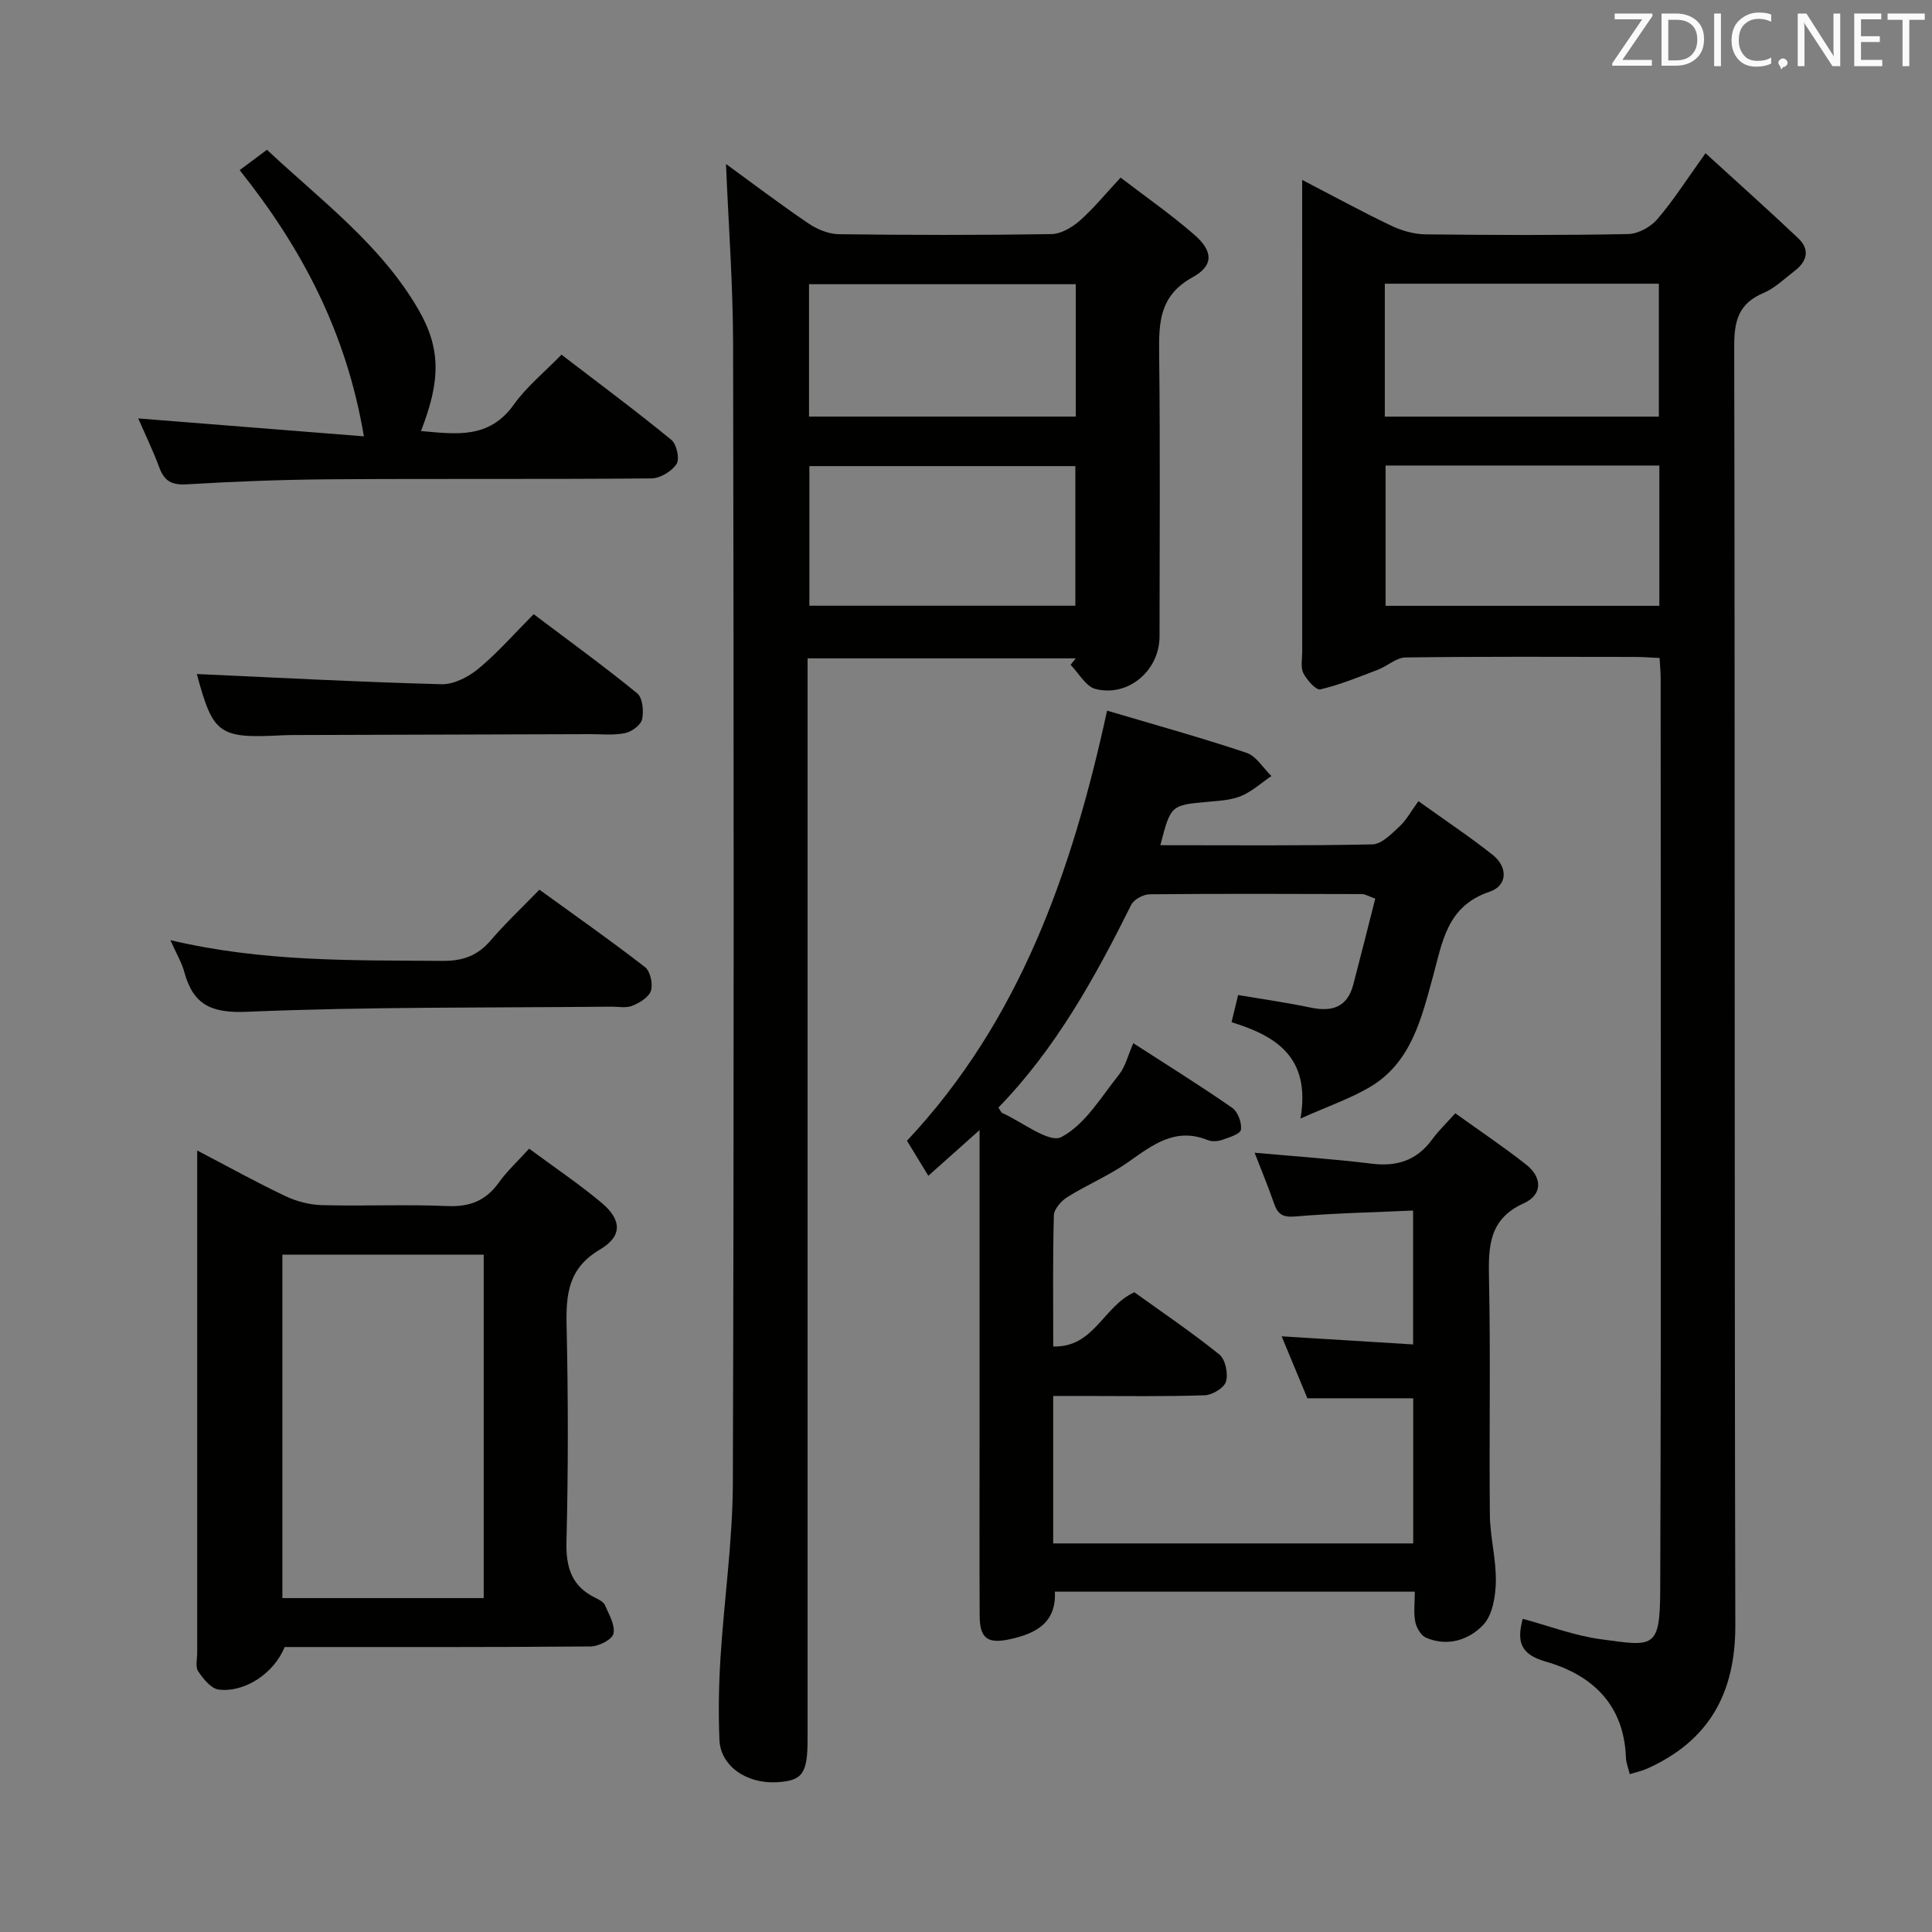 <svg enable-background="new 0 0 400 400" viewBox="0 0 400 400" xmlns="http://www.w3.org/2000/svg"><rect x="0" y="0" width="400" height="400" fill="#808080" stroke="none"/><path d="m206.71 229.31c.55.83.61 1.03.73 1.09 4.19 1.87 9.77 6.34 12.3 5.02 4.91-2.58 8.25-8.32 11.96-12.96 1.3-1.63 1.8-3.89 2.94-6.48 6.92 4.47 13.8 8.75 20.46 13.37 1.18.82 2.04 3.12 1.82 4.55-.14.9-2.49 1.61-3.95 2.12-.89.31-2.1.36-2.96.01-6.76-2.72-11.48 1.1-16.54 4.65-3.92 2.74-8.43 4.62-12.5 7.17-1.26.79-2.74 2.48-2.78 3.79-.24 8.81-.13 17.63-.13 27.13 8.47.26 10.36-8.34 16.8-11.22 5.64 4.06 11.81 8.23 17.59 12.88 1.25 1.01 1.86 3.95 1.38 5.61-.37 1.3-2.84 2.79-4.42 2.84-8.49.28-16.99.14-25.49.14-1.79 0-3.57 0-5.87 0v15.36 15.17h74.54c0-10.08 0-19.98 0-30.05-7.13 0-14.2 0-21.91 0-1.6-3.85-3.4-8.19-5.33-12.83 9.41.58 18.13 1.12 27.22 1.68 0-9.53 0-18.41 0-27.72-8.28.38-16.38.54-24.43 1.23-2.59.22-3.6-.48-4.36-2.69-1.19-3.44-2.59-6.8-4.03-10.51 8.31.75 16.31 1.29 24.26 2.27 5.27.65 9.37-.71 12.52-5.05 1.27-1.74 2.86-3.25 4.77-5.39 5.14 3.69 10.06 6.98 14.69 10.64 3.37 2.67 3.39 6.24-.53 8.01-7.19 3.26-7.32 8.89-7.18 15.51.35 16.32.01 32.66.18 48.99.05 4.61 1.33 9.22 1.24 13.82-.06 3.05-.68 6.9-2.59 8.93-2.95 3.13-7.39 4.61-11.88 2.67-1.04-.45-1.97-2.05-2.21-3.26-.37-1.91-.1-3.94-.1-6.26-24.96 0-49.54 0-74.52 0 .32 6.45-3.92 8.69-9.4 9.86-4.49.96-6.15-.16-6.17-4.86-.06-12.17-.02-24.33-.02-36.5 0-19.33 0-38.66 0-58 0-1.63 0-3.25 0-6.07-3.91 3.48-7.04 6.28-10.61 9.46-1.51-2.47-2.86-4.69-4.42-7.25 23.31-24.82 34.15-55.61 41.43-89.05 9.95 2.95 19.49 5.59 28.86 8.73 2.03.68 3.46 3.16 5.16 4.81-2.07 1.41-3.99 3.18-6.26 4.13-2.09.87-4.53.99-6.84 1.2-7.73.7-7.73.66-9.89 8.99 14.72 0 29.31.14 43.9-.17 1.9-.04 3.94-2.16 5.58-3.68 1.45-1.34 2.43-3.19 3.95-5.27 5.81 4.17 10.76 7.45 15.39 11.14 3.2 2.56 3.03 6.37-.65 7.61-8.85 2.99-9.74 10.29-11.76 17.67-2.35 8.55-4.48 17.71-12.99 22.75-4.03 2.39-8.56 3.93-14.41 6.55 2.2-12.83-5.2-17.14-14.27-19.96.49-2.01.86-3.58 1.36-5.62 5.02.85 10.05 1.56 15.01 2.6 4.43.93 7.59-.05 8.83-4.75 1.55-5.89 3.02-11.79 4.55-17.81-1.52-.55-2.1-.94-2.69-.94-14.67-.04-29.33-.1-44 .04-1.31.01-3.26 1.05-3.82 2.16-7.52 15.09-15.62 29.77-27.51 42z" fill="#010100"/><path d="m343.6 136.23c-1.9-.09-3.52-.22-5.14-.22-15.83-.02-31.65-.1-47.47.11-1.91.03-3.74 1.79-5.69 2.53-3.93 1.5-7.86 3.12-11.93 4.08-.9.21-2.79-1.92-3.51-3.33-.62-1.21-.25-2.93-.25-4.43-.01-30.48-.01-60.97-.01-91.45 0-1.77 0-3.55 0-6.27 6.73 3.49 12.51 6.65 18.44 9.48 2.16 1.03 4.7 1.76 7.08 1.79 13.99.16 27.99.21 41.97-.06 2.07-.04 4.67-1.47 6.05-3.09 3.34-3.88 6.1-8.26 9.97-13.65 6.62 6.05 13 11.74 19.2 17.61 2.45 2.32 1.85 4.78-.74 6.75-2.11 1.61-4.1 3.58-6.48 4.59-5.11 2.15-6.05 5.72-6.04 10.96.17 88.29.02 176.58.23 264.86.03 14.08-5.45 23.94-18.27 29.69-1.02.46-2.15.69-3.59 1.14-.32-1.33-.75-2.37-.79-3.43-.39-10.94-6.94-17.11-16.62-19.88-5.28-1.51-5.99-4.16-4.75-8.85 5.35 1.44 10.62 3.46 16.07 4.21 10.96 1.5 12.35 2.15 12.4-10.05.22-62.97.1-125.93.09-188.9 0-1.31-.14-2.61-.22-4.19zm-.05-39.85c-19.22 0-37.81 0-56.68 0v29.05h56.68c0-9.81 0-19.22 0-29.05zm-56.84-10.12h56.74c0-9.34 0-18.35 0-27.52-19.06 0-37.75 0-56.74 0z" fill="#010100"/><path d="m150.31 33.95c5.24 3.81 11.03 8.21 17.04 12.29 1.81 1.23 4.19 2.22 6.33 2.25 14.66.19 29.33.21 44-.02 1.98-.03 4.26-1.37 5.84-2.75 2.86-2.51 5.28-5.51 8.49-8.95 5.12 3.93 10.42 7.61 15.25 11.82 3.91 3.4 4.08 6.38-.35 8.82-6.87 3.78-7 9.35-6.92 15.87.23 19.5.09 39 .08 58.5-.01 7.03-6.48 12.6-13.27 10.86-2.01-.52-3.45-3.27-5.14-4.99.35-.45.7-.89 1.06-1.34-18.27 0-36.53 0-55.52 0v6.3 217.49c0 7.11-1.06 8.58-6.34 8.89-6.32.37-11.69-3.37-11.91-8.78-.23-5.65-.13-11.34.22-16.99.76-12.09 2.52-24.16 2.56-36.25.24-78.66.19-157.33.05-235.99-.04-12.39-.97-24.78-1.47-37.03zm72.33 62.55c-18.51 0-36.73 0-55.07 0v28.91h55.07c0-9.83 0-19.27 0-28.91zm.09-37.66c-18.54 0-36.89 0-55.23 0v27.41h55.23c0-9.27 0-18.21 0-27.41z" fill="#010100"/><path d="m58.92 341c-2.09 5.31-8.16 9.48-13.62 8.81-1.59-.19-3.21-2.21-4.26-3.77-.63-.93-.21-2.59-.21-3.92-.01-32.83 0-65.65 0-98.48 0-1.47 0-2.93 0-5.44 6.57 3.43 12.31 6.62 18.23 9.43 2.31 1.1 5.02 1.81 7.56 1.88 8.66.23 17.34-.18 25.99.19 4.62.2 7.95-1.08 10.64-4.83 1.72-2.4 3.93-4.44 6.3-7.05 5.17 3.83 10.27 7.25 14.96 11.17 4.21 3.52 4.42 6.93-.28 9.7-6.61 3.89-7.07 9.3-6.92 15.9.33 14.82.35 29.66-.03 44.48-.14 5.4 1.02 9.34 6.02 11.76.74.36 1.66.84 1.95 1.51.83 1.92 2.14 4.12 1.76 5.89-.26 1.21-3.04 2.64-4.71 2.65-21.16.18-42.31.12-63.38.12zm41.23-10.13c0-24.01 0-47.55 0-71.11-14.2 0-27.96 0-41.69 0v71.11z" fill="#010100"/><path d="m49.62 35.22c1.97-1.46 3.54-2.64 5.65-4.21 11.18 10.48 23.58 19.63 31.37 33.1 4.71 8.15 4.54 14.81.52 25.13 7.21.64 14.09 1.71 19.2-5.45 2.67-3.74 6.37-6.74 9.89-10.36 7.86 6.03 15.45 11.66 22.75 17.64 1.1.9 1.76 3.96 1.07 5-.99 1.52-3.39 2.96-5.2 2.98-22.14.2-44.28.03-66.42.18-9.97.07-19.94.46-29.89 1.05-3.07.18-4.56-.75-5.58-3.49-1.26-3.4-2.84-6.67-4.36-10.16 15.68 1.24 31 2.46 46.72 3.71-3.62-21.48-12.78-38.89-25.72-55.12z" fill="#010100"/><path d="m40.75 139.55c16.63.75 33.64 1.66 50.66 2.11 2.56.07 5.61-1.52 7.68-3.24 3.94-3.27 7.35-7.19 11.4-11.26 7.31 5.51 14.53 10.75 21.43 16.38 1.13.92 1.39 3.69 1.02 5.38-.26 1.19-2.14 2.58-3.51 2.86-2.4.49-4.97.21-7.46.22-20.15.06-40.29.12-60.44.18-1 0-2 0-3 .05-13.26.7-14.4-.17-17.78-12.68z" fill="#010100"/><path d="m35.28 194.65c19.26 4.55 37.84 4.15 56.41 4.29 4.23.03 7.23-1.11 9.93-4.27 3.02-3.53 6.42-6.72 10.06-10.47 7.51 5.44 14.82 10.57 21.86 16.03 1.1.85 1.67 3.48 1.23 4.89-.42 1.34-2.35 2.51-3.87 3.12-1.3.52-2.95.16-4.45.18-25.11.25-50.24 0-75.31 1.06-7.47.32-11.15-1.48-13-8.29-.51-1.89-1.56-3.63-2.86-6.54z" fill="#010100"/><g fill="#fafafb"><path d="m342.2 3.2-6.3 9.2h6.1v1.2h-8.2v-.5l6.2-9.1h-5.7v-1.2h7.8v.4z"/><path d="m344 13.7v-10.9h3.1c1.6 0 3 .5 4.1 1.4 1.1 1 1.6 2.2 1.6 3.9s-.5 3-1.6 4-2.5 1.5-4.2 1.5h-3zm1.4-9.6v8.4h1.6c1.4 0 2.5-.4 3.2-1.1.8-.8 1.2-1.8 1.2-3.2s-.4-2.4-1.2-3.1-1.8-1-3.1-1z"/><path d="m356.3 2.8v10.9h-1.4v-10.9z"/><path d="m366.6 13.2c-.8.4-1.8.6-3 .6-1.6 0-2.8-.5-3.7-1.5s-1.4-2.3-1.4-3.9c0-1.7.5-3.2 1.6-4.2s2.4-1.6 4-1.6c1 0 1.9.1 2.6.4v1.5c-.8-.4-1.6-.6-2.6-.6-1.2 0-2.2.4-3 1.2s-1.1 1.9-1.1 3.3c0 1.3.4 2.3 1.1 3.1s1.6 1.1 2.8 1.1c1.1 0 2-.2 2.8-.7v1.3z"/><path d="m368.2 13c0-.3.1-.5.3-.6.2-.2.4-.3.6-.3.3 0 .5.1.7.3s.3.4.3.6-.1.5-.3.6c-.2.2-.4.3-.7.3-.3 1-.5-.1-.6-.3-.2-.2-.3-.4-.3-.6z"/><path d="m381.1 13.7h-1.7l-5.5-8.4c-.2-.2-.3-.5-.4-.7 0 .2.1.8.1 1.5v7.6h-1.4v-10.9h1.8l5.3 8.3c.3.4.4.6.4.8 0-.3-.1-.8-.1-1.6v-7.5h1.4v10.9z"/><path d="m389.7 13.7h-5.8v-10.9h5.6v1.2h-4.2v3.5h3.9v1.2h-3.9v3.7h4.4z"/><path d="m398.4 4.1h-3.1v9.6h-1.4v-9.6h-3.1v-1.3h7.7v1.3z"/></g></svg>